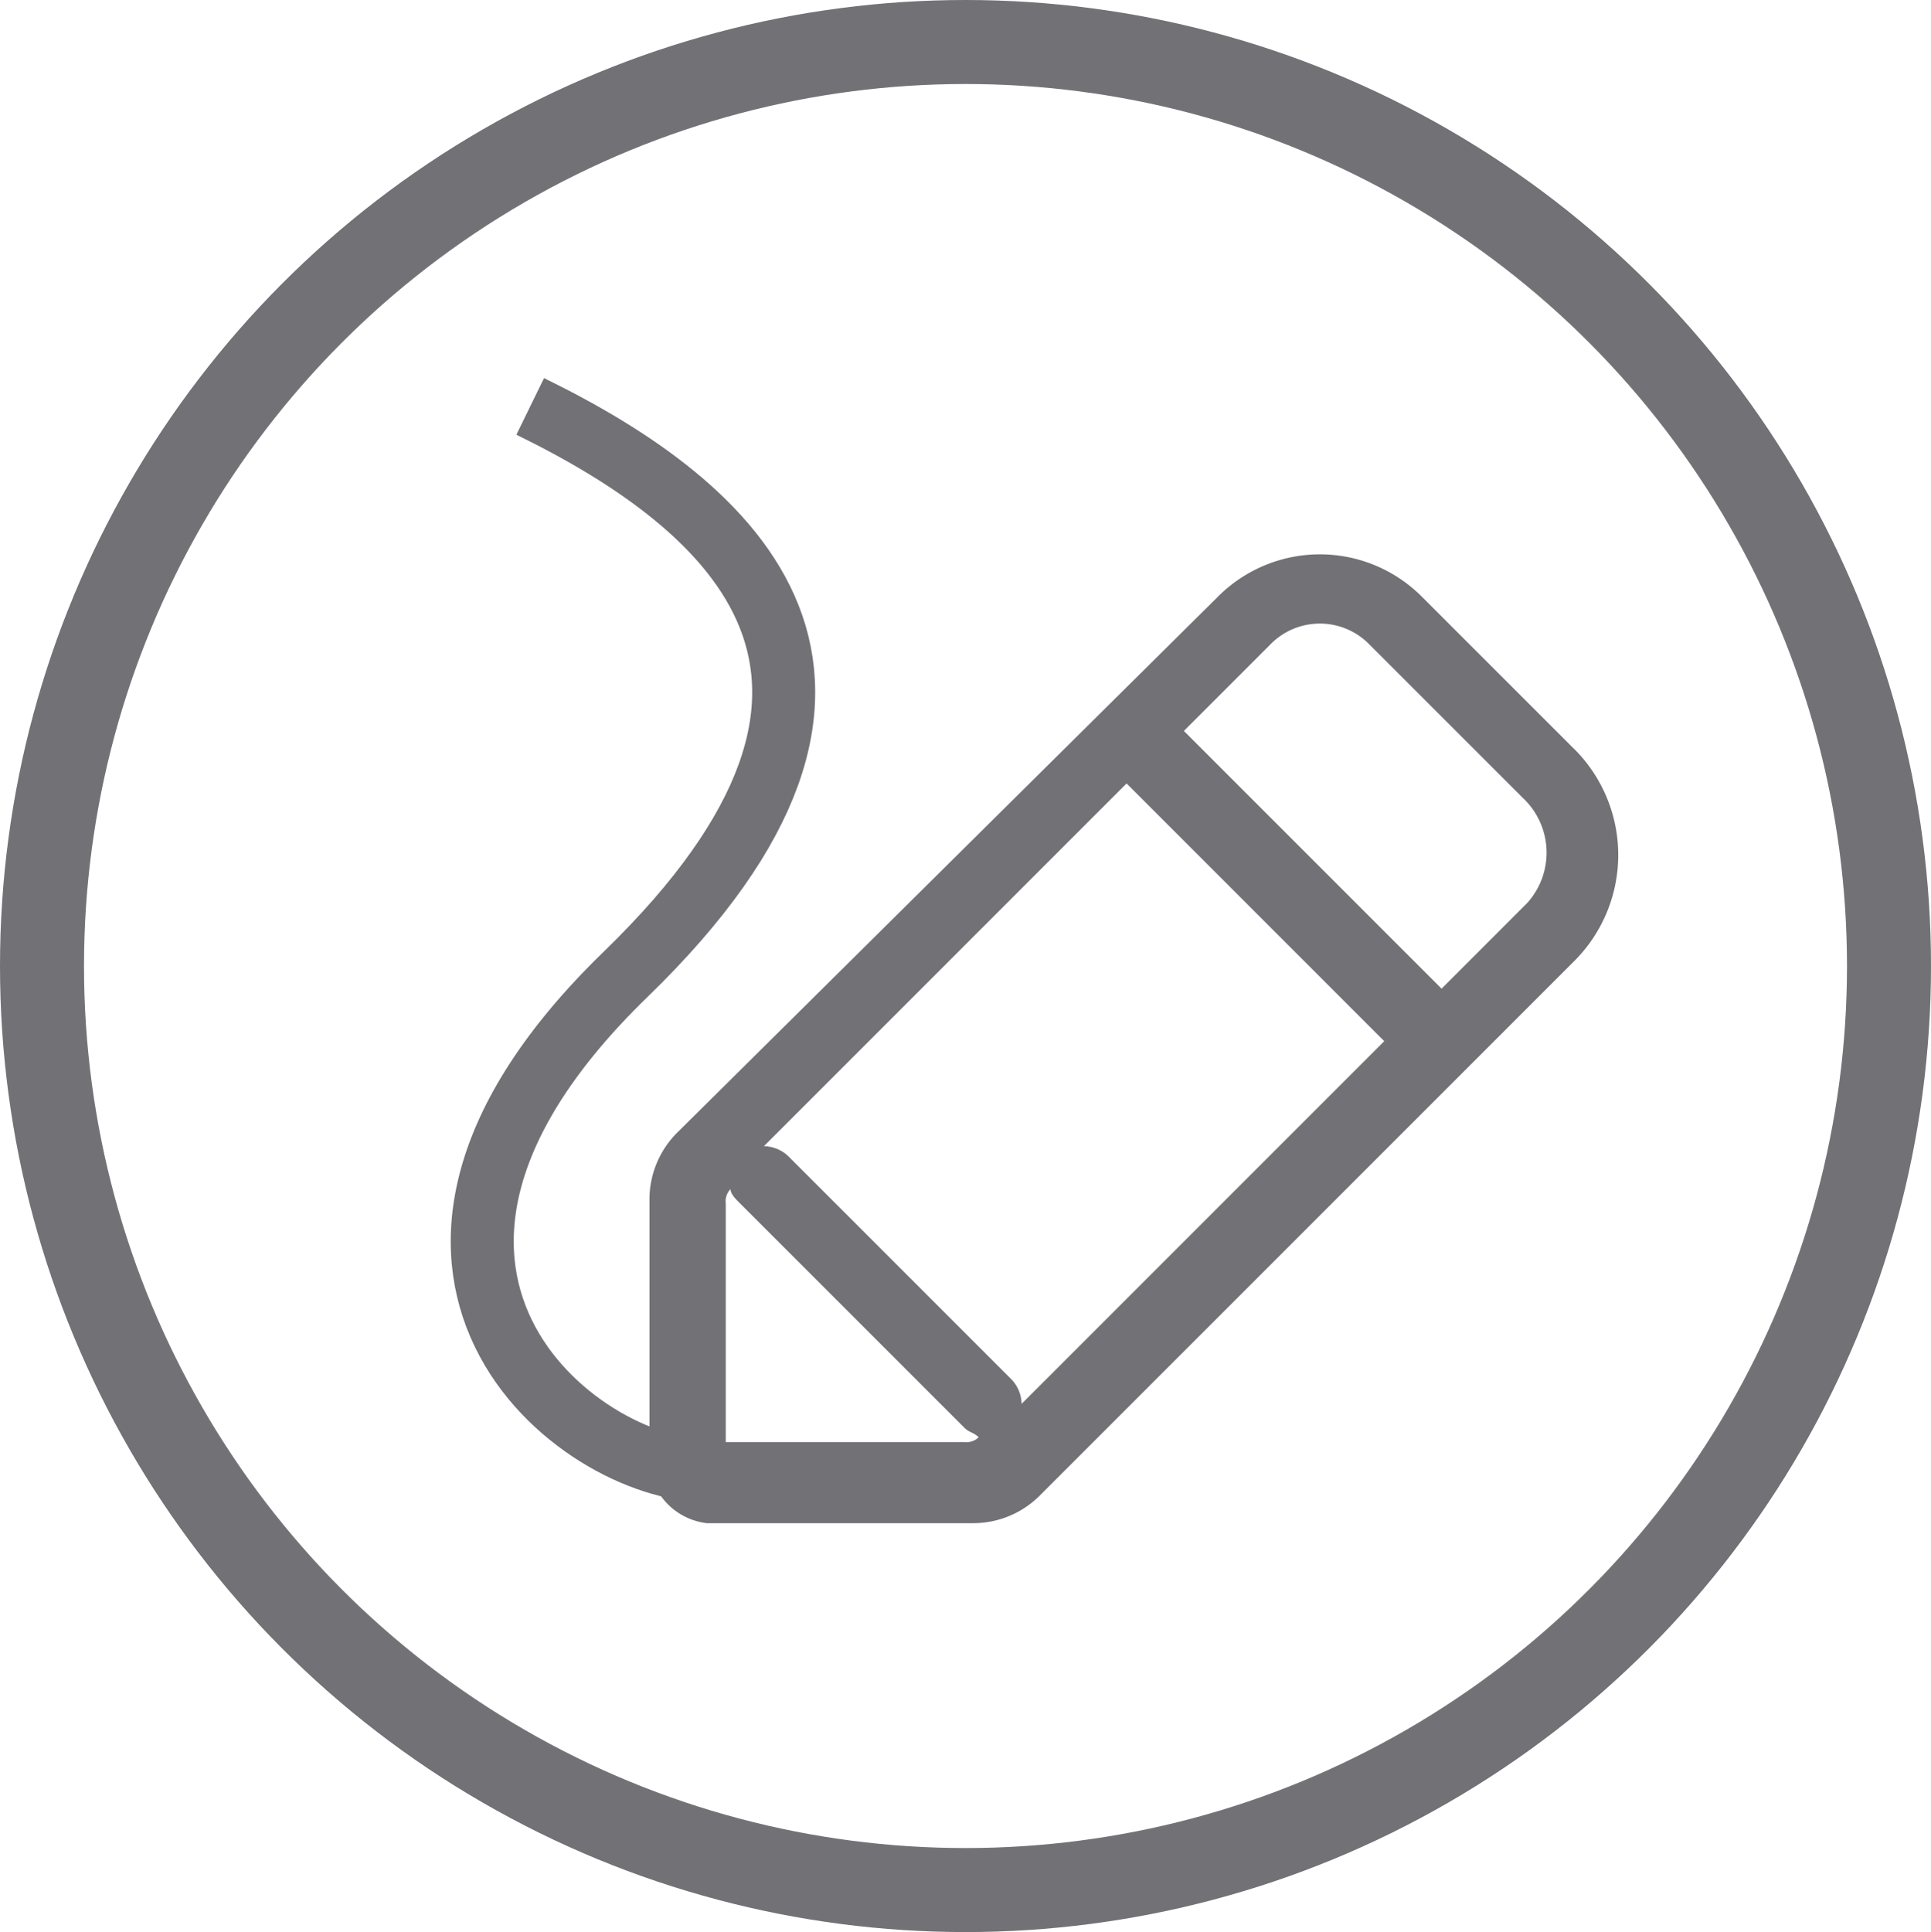 <svg xmlns="http://www.w3.org/2000/svg" width="45.98" height="46" viewBox="0 0 45.98 46">
  <g id="组_2598" data-name="组 2598" transform="translate(-179 -2295)">
    <g id="组_2495" data-name="组 2495" transform="translate(-197 1279)">
      <g id="组_2474" data-name="组 2474" transform="translate(160 -1503)">
        <g id="椭圆_2" data-name="椭圆 2" transform="translate(216 2519)" fill="none" stroke="#717176" stroke-width="2">
          <ellipse cx="22.99" cy="23" rx="22.99" ry="23" stroke="none"/>
          <ellipse cx="22.99" cy="23" rx="21.99" ry="22" fill="none"/>
        </g>
      </g>
      <g id="组_2480" data-name="组 2480" transform="translate(68 -10)">
        <g id="btn_tool_freePen_normal1" transform="translate(319.48 1035.676)">
          <g id="组_1945">
            <path id="路径_1337" d="M1165.242,1237.139c-3.068,0-9.2-4.771-1.931-11.818s2.613-11.135-2.272-13.521" transform="translate(-1159.894 -1211.8)" fill="none" stroke="#717176" stroke-width="1.5"/>
            <path id="路径_1336" d="M1185.446,1219.559l-3.637-3.636a3.428,3.428,0,0,0-4.885,0l-12.841,12.726a2.245,2.245,0,0,0-.68,1.591v5.908a1.572,1.572,0,0,0,1.363,1.819h6.363a2.245,2.245,0,0,0,1.592-.682l12.727-12.726a3.567,3.567,0,0,0,0-5Zm-14.545,16.477h-5.682v-5.682a.417.417,0,0,1,.114-.341c0,.114.114.228.227.341l5.341,5.341c.113.113.226.113.34.226A.413.413,0,0,1,1170.9,1236.036Zm1.363-.91a.871.871,0,0,0-.227-.568l-5.34-5.34a.872.872,0,0,0-.569-.227l8.636-8.636,6.135,6.136Zm12.045-11.931-2.045,2.046-6.136-6.136,2.045-2.045a1.647,1.647,0,0,1,2.386,0l3.636,3.635a1.788,1.788,0,0,1,.114,2.5Z" transform="translate(-1159.418 -1211.378)" fill="#717176"/>
          </g>
        </g>
      </g>
    </g>
  </g>
</svg>
